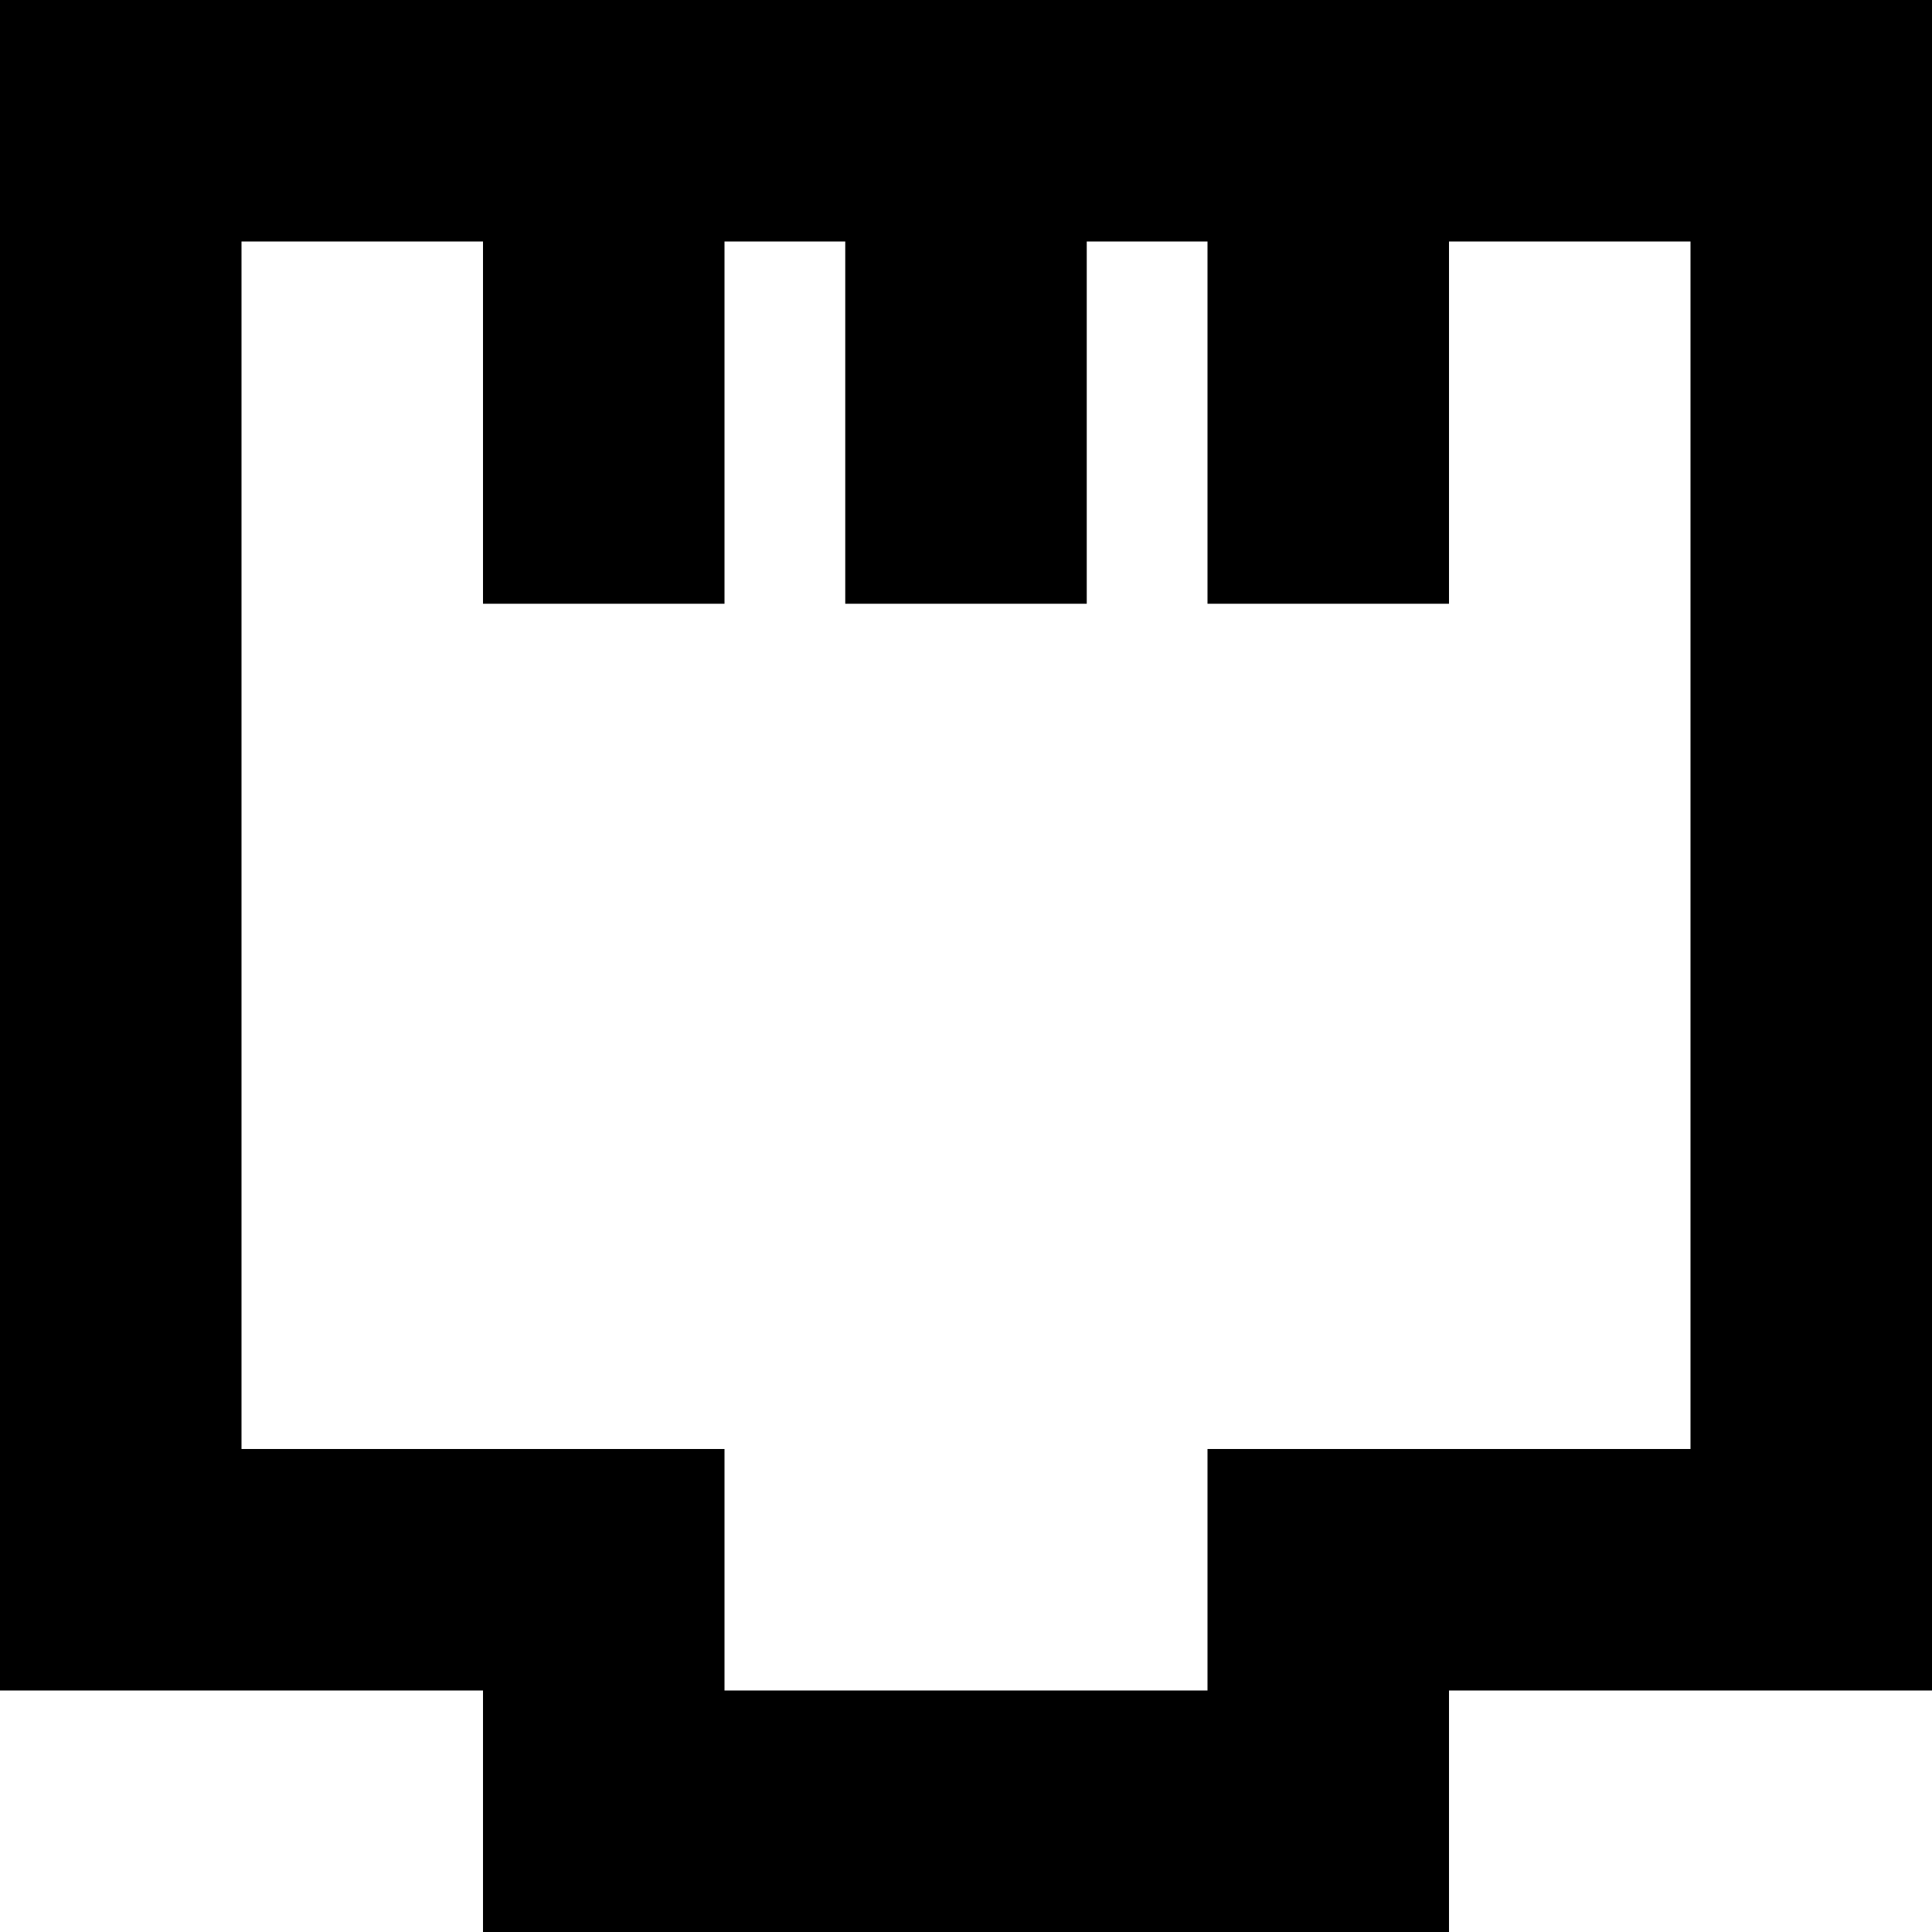 <svg width="16" height="16" viewBox="0 0 16 16" fill="none" xmlns="http://www.w3.org/2000/svg">
<path fill-rule="evenodd" clip-rule="evenodd" d="M0 14V0H16V14H12V16H4V14H0ZM4 2H2V12H6V14H10V12H14V2H12V5H10V2H9V5H7V2H6V5H4V2Z" fill="currentColor"/>
</svg>
